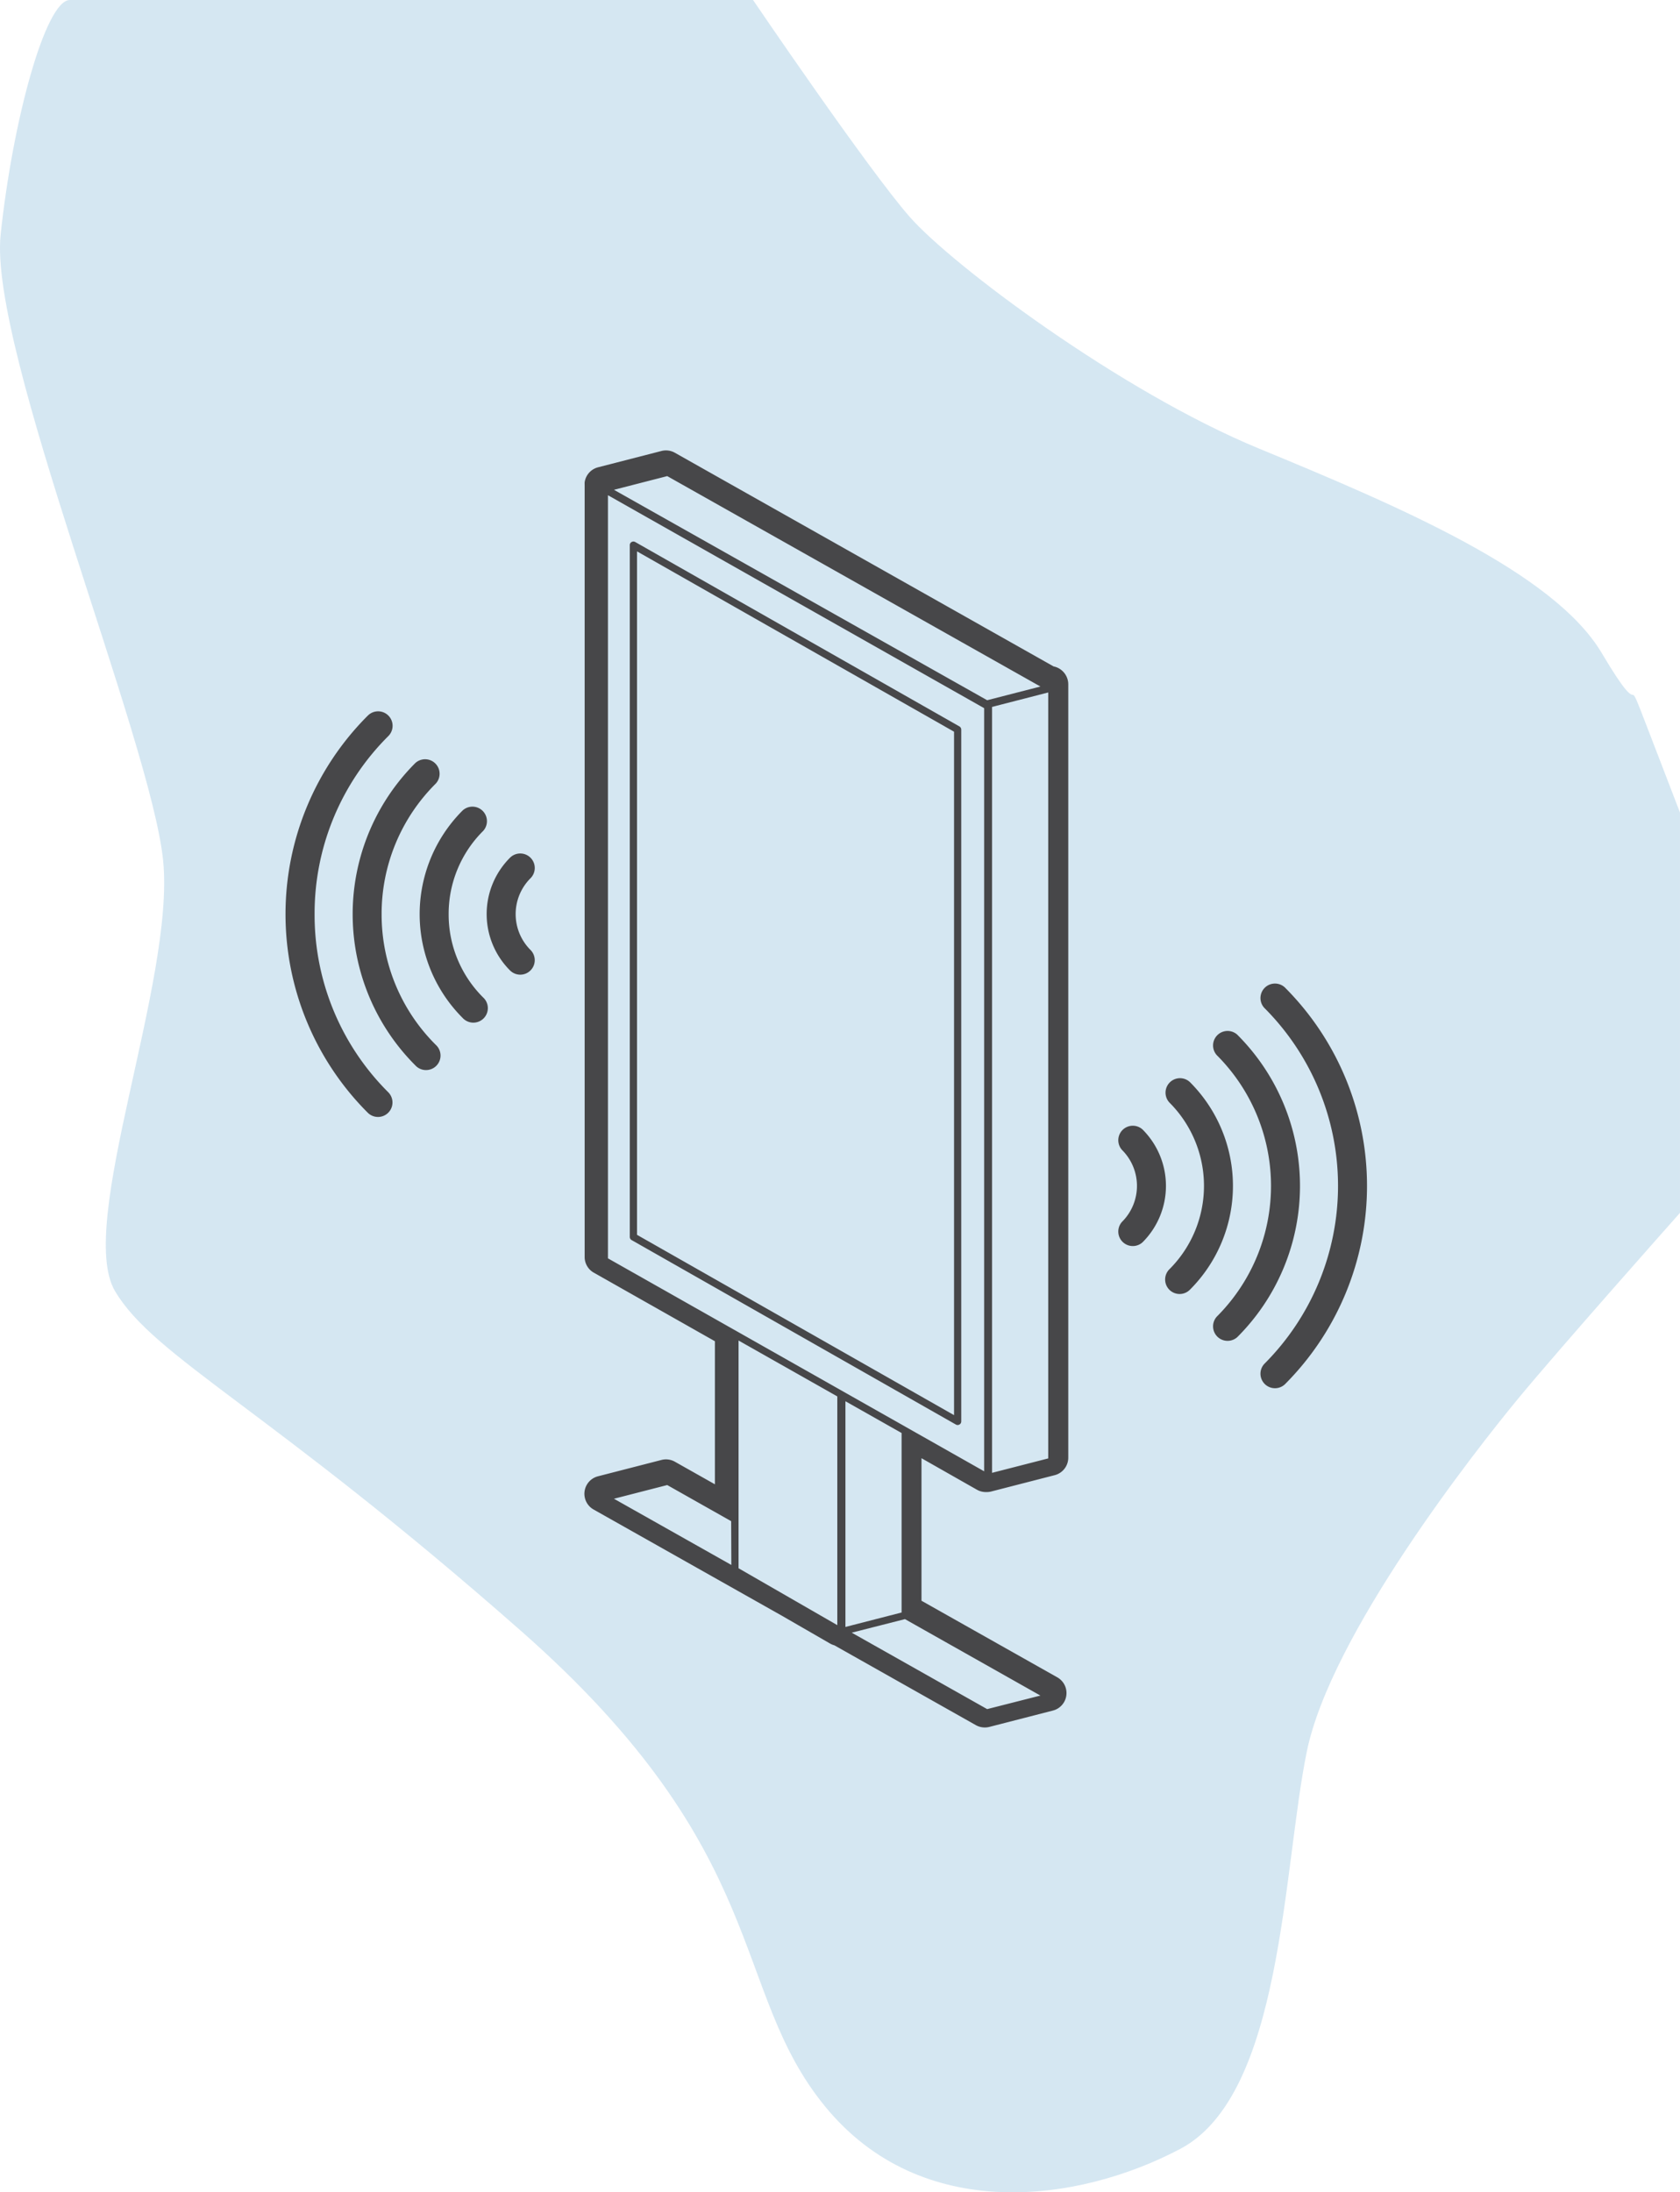 <svg xmlns="http://www.w3.org/2000/svg" viewBox="0 0 558.21 728.46"><defs><style>.cls-1{fill:#b9d7e9;opacity:0.6;}.cls-2{fill:#474749;}</style></defs><title>Asset 2</title><g id="Layer_2" data-name="Layer 2"><g id="Layer_2-2" data-name="Layer 2"><path class="cls-1" d="M250.21,0s38,56,52,72,70,58,116,77,98,41,114,68,6,1,16,27l10,26V403s-40,45-54,62-62,78-70,117-8,114-42,132-86,25-118-14-17-84-101-158-122-91-135-113,20-103,16-143-58-170-54-208,14.94-78,23-78Z"/><path class="cls-2" d="M352.58,222.58a5.94,5.94,0,0,0-2.5-1.14l-125.84-71a6,6,0,0,0-4.45-.59l-21.06,5.42a6,6,0,0,0-4.47,5,4.87,4.87,0,0,0,0,.66,2.35,2.35,0,0,0,0,.27V417.62a6,6,0,0,0,3,5.24l40.28,22.81V493.2l-13.31-7.51a6,6,0,0,0-4.44-.58l-21.06,5.42a6,6,0,0,0-1.46,11.07l62.61,35.32,15.92,9.19a6.34,6.34,0,0,0,1.45.6l47,26.52a6.09,6.09,0,0,0,3,.77,5.88,5.88,0,0,0,1.5-.19l21.06-5.42a6,6,0,0,0,1.46-11.07l-45.09-25.43V484.53L324.6,495a6,6,0,0,0,3,.78h.13a6,6,0,0,0,1.63-.19l21.06-5.42a6,6,0,0,0,4.53-5.83v-257A6.08,6.08,0,0,0,352.58,222.58Zm-22.95,12.31,18.66-4.8V484.6l-18.66,4.79ZM328,232.67,204,162.75l17.7-4.55,124,69.92ZM202,164.55,327,235.31V488.88L202,418.12ZM243,520,204,498l17.7-4.55,21.24,12Zm2.4,1.1V445.43L278.21,464v76Zm35.51,19.5v-75l18.66,10.56v59.64Zm19.78-2.6,45,25.4L328,567.9l-45-25.4Z"/><path class="cls-2" d="M209.86,412.05,317.6,473.34a1.2,1.2,0,0,0,1.64-.45,1.14,1.14,0,0,0,.15-.6V242.43a1.23,1.23,0,0,0-.6-1.05L211.05,180.09a1.22,1.22,0,0,0-1.64.45,1.14,1.14,0,0,0-.15.6V411A1.2,1.2,0,0,0,209.86,412.05Zm1.8-228.84L317,243.13V470.22L211.66,410.31Z"/><path class="cls-2" d="M104.53,303.77A83.13,83.13,0,0,1,129,244.61a4.81,4.81,0,1,0-6.73-6.88l-.08.07a93.29,93.29,0,0,0,0,131.93,4.81,4.81,0,1,0,6.81-6.8A83.13,83.13,0,0,1,104.53,303.77Z"/><path class="cls-2" d="M126.8,303.77a61,61,0,0,1,18-43.41,4.82,4.82,0,0,0-6.81-6.81A71,71,0,0,0,138,354h0a4.82,4.82,0,1,0,6.81-6.81h0A61,61,0,0,1,126.8,303.77Z"/><path class="cls-2" d="M149.07,303.77a38.86,38.86,0,0,1,11.46-27.66,4.82,4.82,0,0,0-6.81-6.81h0a48.74,48.74,0,0,0,0,68.94,4.82,4.82,0,1,0,6.81-6.81A38.86,38.86,0,0,1,149.07,303.77Z"/><path class="cls-2" d="M176.27,285a4.82,4.82,0,0,0-6.81,0,26.48,26.48,0,0,0,0,37.45,4.81,4.81,0,1,0,6.81-6.8,16.85,16.85,0,0,1,0-23.83h0A4.82,4.82,0,0,0,176.27,285Z"/><path class="cls-2" d="M426.89,328.08a4.82,4.82,0,0,0-6.81,6.81,83.66,83.66,0,0,1,0,118.31h0a4.82,4.82,0,0,0,6.81,6.81A93.29,93.29,0,0,0,426.89,328.08Z"/><path class="cls-2" d="M411.14,343.83a4.82,4.82,0,0,0-6.81,6.81h0a61.38,61.38,0,0,1,0,86.82,4.82,4.82,0,0,0,6.81,6.81,71,71,0,0,0,0-100.43Z"/><path class="cls-2" d="M395.39,359.58a4.81,4.81,0,0,0-6.8,6.8,39.14,39.14,0,0,1,0,55.33h0a4.81,4.81,0,0,0,6.72,6.89.6.6,0,0,0,.08-.08,48.75,48.75,0,0,0,0-68.94Z"/><path class="cls-2" d="M379.65,375.32a4.82,4.82,0,0,0-6.81,6.81h0a16.85,16.85,0,0,1,0,23.83h0a4.82,4.82,0,0,0,6.81,6.81h0a26.48,26.48,0,0,0,0-37.45Z"/></g></g></svg>
